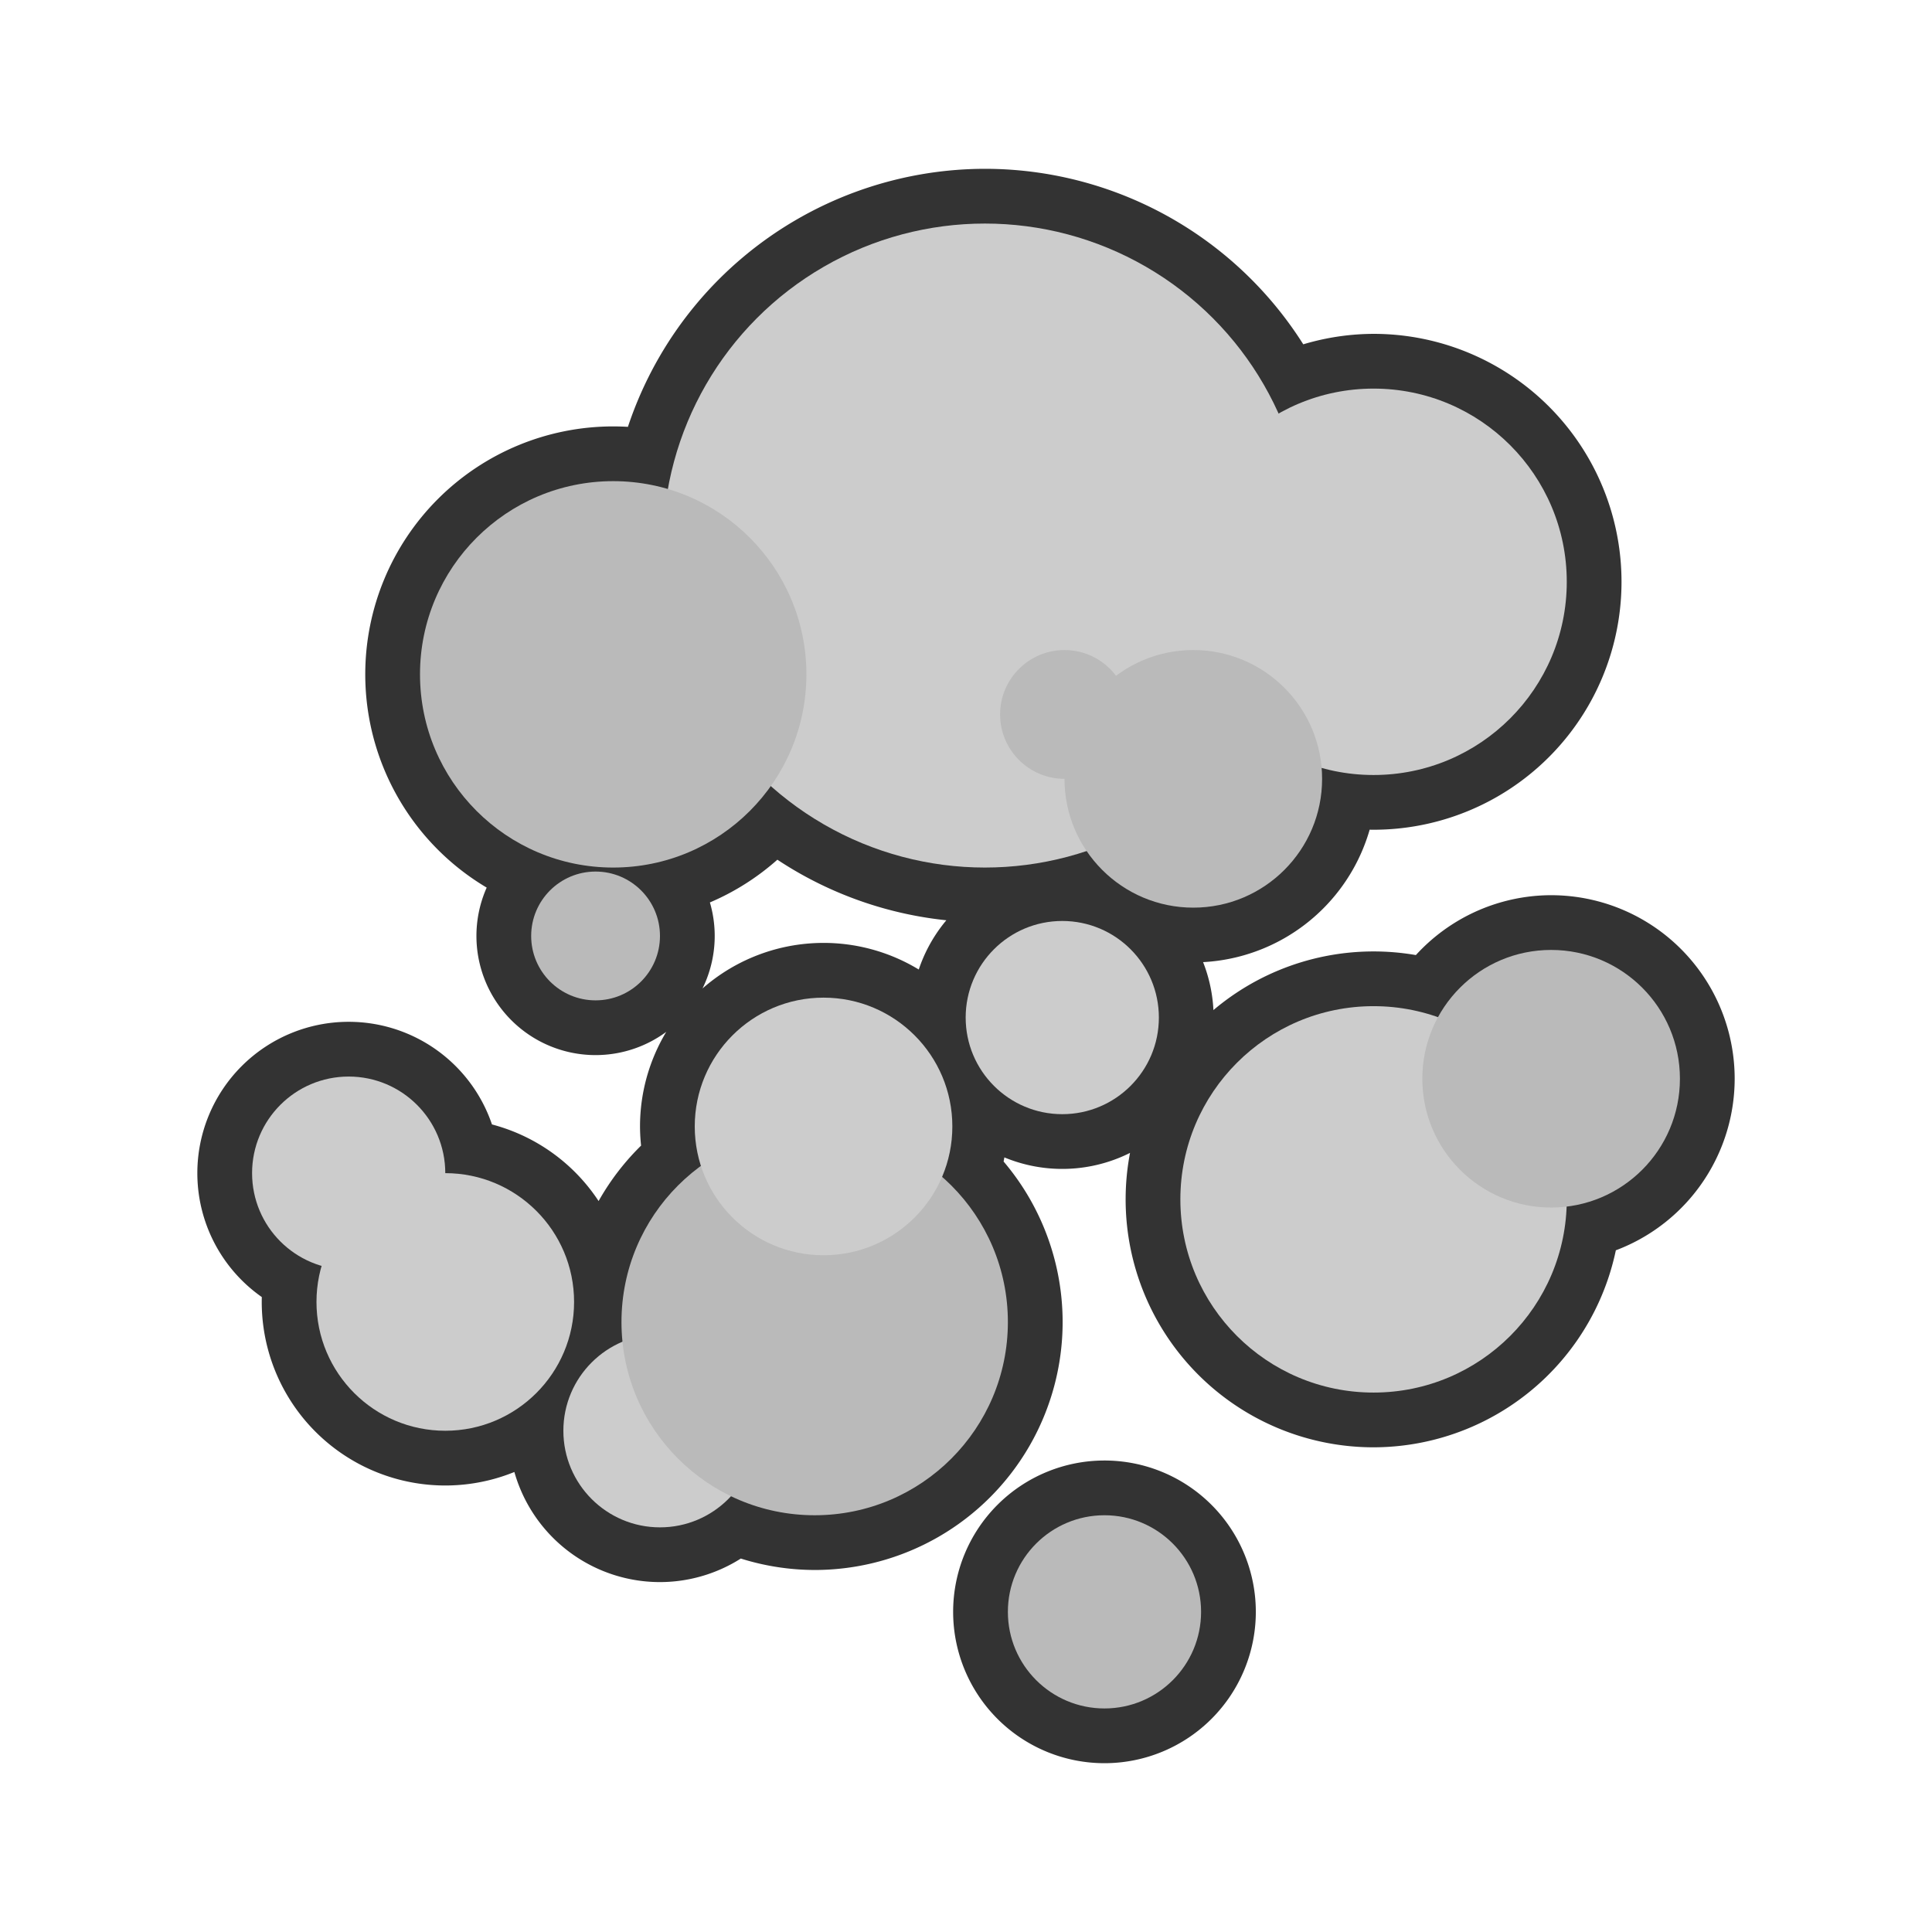 <?xml version="1.0" encoding="UTF-8" standalone="no"?>
<!-- Created with Inkscape (http://www.inkscape.org/) -->

<svg
   width="300mm"
   height="300mm"
   viewBox="0 0 300 300"
   version="1.1"
   id="svg5"
   inkscape:version="1.3 (0e150ed6c4, 2023-07-21)"
   sodipodi:docname="smokeparticle.svg"
   xmlns:inkscape="http://www.inkscape.org/namespaces/inkscape"
   xmlns:sodipodi="http://sodipodi.sourceforge.net/DTD/sodipodi-0.dtd"
   xmlns="http://www.w3.org/2000/svg"
   xmlns:svg="http://www.w3.org/2000/svg">
  <sodipodi:namedview
     id="namedview7"
     pagecolor="#ffffff"
     bordercolor="#666666"
     borderopacity="1.0"
     inkscape:pageshadow="2"
     inkscape:pageopacity="0.0"
     inkscape:pagecheckerboard="0"
     inkscape:document-units="mm"
     showgrid="false"
     inkscape:zoom="0.6254197"
     inkscape:cx="447.69936"
     inkscape:cy="387.73963"
     inkscape:window-width="1920"
     inkscape:window-height="1009"
     inkscape:window-x="-8"
     inkscape:window-y="-8"
     inkscape:window-maximized="1"
     inkscape:current-layer="layer1"
     inkscape:showpageshadow="2"
     inkscape:deskcolor="#d1d1d1" />
  <defs
     id="defs2" />
  <g
     inkscape:label="Layer 1"
     inkscape:groupmode="layer"
     id="layer1">
    <path
       id="path2-9-0-3-2-51-7-0"
       style="fill:#cccccc;stroke:#333333;stroke-width:17;stroke-linejoin:round;stroke-dasharray:none;stroke-opacity:1"
       d="m 152.931,34.713 a 50,50 0 0 0 -49.137,41.255 30,30 0 0 0 -8.577,-1.255 30,30 0 0 0 -30,30 30,30 0 0 0 30,30 30,30 0 0 0 24.452,-12.731 50,50 0 0 0 33.262,12.731 50,50 0 0 0 15.821,-2.585 20,20 0 0 0 16.544,8.811 20,20 0 0 0 20,-20 20,20 0 0 0 -0.079,-1.73 30,30 0 0 0 8.071,1.132 30,30 0 0 0 30,-30 30,30 0 0 0 -30,-30 30,30 0 0 0 -14.732,3.951 50,50 0 0 0 -45.624,-29.579 z M 92.48,135.335 a 10,10 0 0 0 -10,10 10,10 0 0 0 10,10 10,10 0 0 0 10,-10 10,10 0 0 0 -10,-10 z m 72.469,7.673 a 15,15 0 0 0 -15,15 15,15 0 0 0 15,15 15,15 0 0 0 15,-15 15,15 0 0 0 -15,-15 z m 75.909,4.498 a 20,20 0 0 0 -17.523,10.466 30,30 0 0 0 -10.047,-1.734 30,30 0 0 0 -30,30 30,30 0 0 0 30,30 30,30 0 0 0 29.921,-28.899 20,20 0 0 0 17.65,-19.832 20,20 0 0 0 -20,-20 z m -112.977,7.408 a 20,20 0 0 0 -20,20 20,20 0 0 0 1.013,6.177 30,30 0 0 0 -12.39,24.196 30,30 0 0 0 0.219,3.058 15,15 0 0 0 -9.241,13.821 15,15 0 0 0 15,15 15,15 0 0 0 11.036,-4.877 30,30 0 0 0 12.987,2.997 30,30 0 0 0 30,-30 30,30 0 0 0 -10.244,-22.566 20,20 0 0 0 1.621,-7.807 20,20 0 0 0 -20,-20 z M 54.143,167.166 a 15,15 0 0 0 -15,15 15,15 0 0 0 10.803,14.399 20,20 0 0 0 -0.803,5.602 20,20 0 0 0 20,20 20,20 0 0 0 20,-20 A 20,20 0 0 0 69.143,182.166 15,15 0 0 0 54.143,167.166 Z m 117.36,68.121 a 15,15 0 0 0 -15,15 15,15 0 0 0 15,15 15,15 0 0 0 15,-15 15,15 0 0 0 -15,-15 z" />
    <g
       id="g2"
       transform="translate(-8.007,-24.473)">
      <circle
         style="fill:#cccccc;fill-opacity:1;stroke:#819e47;stroke-width:0;stroke-linejoin:round;stroke-dasharray:none"
         id="path2-9-0-3-2-51-7"
         cx="110.487"
         cy="246.64"
         r="15" />
      <circle
         style="fill:#cccccc;fill-opacity:1;stroke:#819e47;stroke-width:0;stroke-linejoin:round;stroke-dasharray:none"
         id="path2"
         cx="160.938"
         cy="109.186"
         r="50" />
      <circle
         style="fill:#bababa;fill-opacity:1;stroke:#819e47;stroke-width:0;stroke-linejoin:round;stroke-dasharray:none"
         id="path2-9"
         cx="103.225"
         cy="129.186"
         r="30" />
      <circle
         style="fill:#cccccc;fill-opacity:1;stroke:#819e47;stroke-width:0;stroke-linejoin:round;stroke-dasharray:none"
         id="path2-9-1"
         cx="221.294"
         cy="114.815"
         r="30" />
      <circle
         style="fill:#cccccc;fill-opacity:1;stroke:#819e47;stroke-width:0;stroke-linejoin:round;stroke-dasharray:none"
         id="path2-9-3"
         cx="221.294"
         cy="210.71"
         r="30" />
      <circle
         style="fill:#bababa;fill-opacity:1;stroke:#819e47;stroke-width:0;stroke-linejoin:round;stroke-dasharray:none"
         id="path2-9-3-5"
         cx="134.51"
         cy="229.76"
         r="30" />
      <circle
         style="fill:#cccccc;fill-opacity:1;stroke:#819e47;stroke-width:0;stroke-linejoin:round;stroke-dasharray:none"
         id="path2-9-0"
         cx="135.887"
         cy="199.387"
         r="20" />
      <circle
         style="fill:#bababa;fill-opacity:1;stroke:#819e47;stroke-width:0;stroke-linejoin:round;stroke-dasharray:none"
         id="path2-9-0-2"
         cx="193.302"
         cy="145.412"
         r="20" />
      <circle
         style="fill:#bababa;fill-opacity:1;stroke:#819e47;stroke-width:0;stroke-linejoin:round;stroke-dasharray:none"
         id="path2-9-0-21"
         cx="248.865"
         cy="191.979"
         r="20" />
      <circle
         style="fill:#cccccc;fill-opacity:1;stroke:#819e47;stroke-width:0;stroke-linejoin:round;stroke-dasharray:none"
         id="path2-9-0-3"
         cx="77.15"
         cy="226.64"
         r="20" />
      <circle
         style="fill:#cccccc;fill-opacity:1;stroke:#819e47;stroke-width:0;stroke-linejoin:round;stroke-dasharray:none"
         id="path2-9-0-3-2"
         cx="62.15"
         cy="206.64"
         r="15" />
      <circle
         style="fill:#bababa;fill-opacity:1;stroke:#819e47;stroke-width:0;stroke-linejoin:round;stroke-dasharray:none"
         id="path2-9-0-3-2-5"
         cx="179.51"
         cy="274.76"
         r="15" />
      <circle
         style="fill:#bababa;fill-opacity:1;stroke:#819e47;stroke-width:0;stroke-linejoin:round;stroke-dasharray:none"
         id="path2-9-0-3-2-5-8"
         cx="173.302"
         cy="135.412"
         r="10" />
      <circle
         style="fill:#bababa;fill-opacity:1;stroke:#819e47;stroke-width:0;stroke-linejoin:round;stroke-dasharray:none"
         id="path2-9-0-3-2-5-8-6"
         cx="100.487"
         cy="169.808"
         r="10" />
      <circle
         style="fill:#cccccc;fill-opacity:1;stroke:#819e47;stroke-width:0;stroke-linejoin:round;stroke-dasharray:none"
         id="path2-9-0-3-2-51"
         cx="172.956"
         cy="182.481"
         r="15" />
    </g>
  </g>
</svg>

